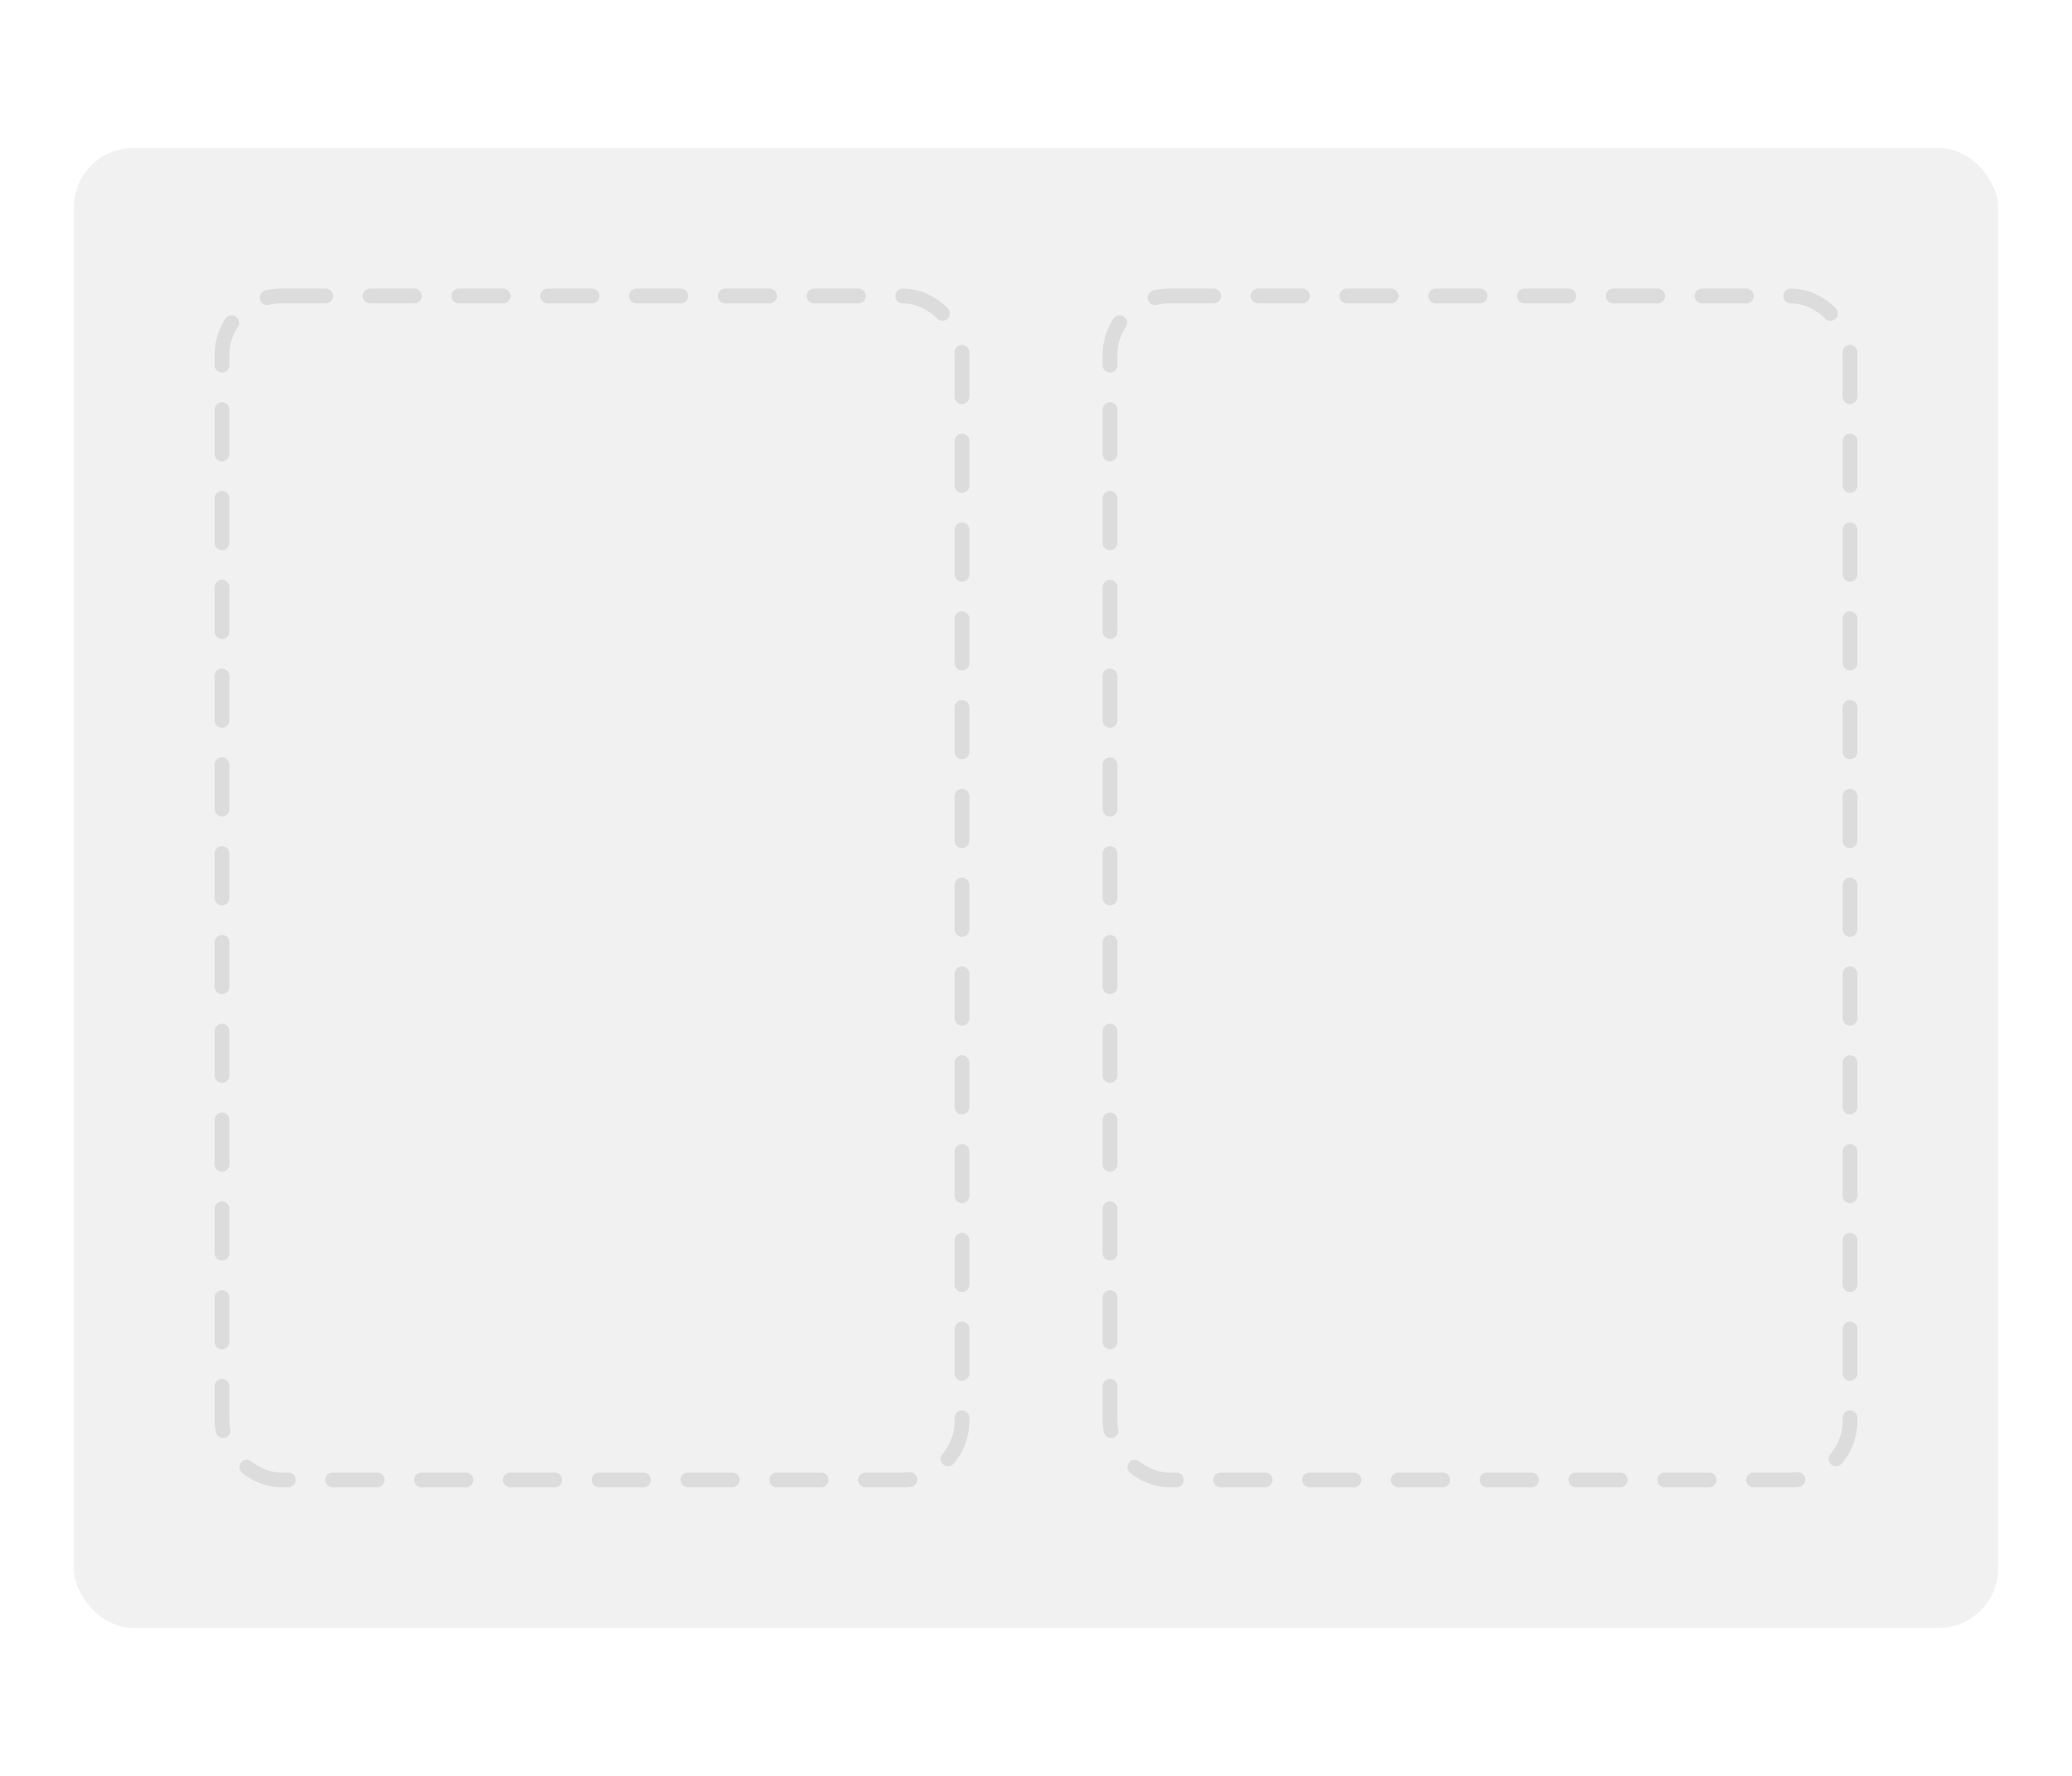 <?xml version="1.0" encoding="UTF-8" standalone="no"?>
<svg
   width="100%"
   height="100%"
   viewBox="0 0 140 120"
   version="1.1"
   id="svg8"
   inkscape:version="1.1 (c68e22c387, 2021-05-23)"
   sodipodi:docname="empty-boards.svg"
   xmlns:inkscape="http://www.inkscape.org/namespaces/inkscape"
   xmlns:sodipodi="http://sodipodi.sourceforge.net/DTD/sodipodi-0.dtd"
   xmlns="http://www.w3.org/2000/svg"
   xmlns:svg="http://www.w3.org/2000/svg"
   xmlns:rdf="http://www.w3.org/1999/02/22-rdf-syntax-ns#"
   xmlns:cc="http://creativecommons.org/ns#"
   xmlns:dc="http://purl.org/dc/elements/1.1/">
  <defs
     id="defs2" />
  <sodipodi:namedview
     id="base"
     pagecolor="#202020"
     bordercolor="#666666"
     borderopacity="1.0"
     inkscape:pageopacity="0"
     inkscape:pageshadow="2"
     inkscape:zoom="4.475"
     inkscape:cx="70.055866"
     inkscape:cy="60"
     inkscape:document-units="px"
     inkscape:current-layer="layer2"
     inkscape:document-rotation="0"
     showgrid="false"
     units="px"
     inkscape:snap-bbox="true"
     inkscape:snap-bbox-midpoints="true"
     inkscape:object-nodes="true"
     inkscape:snap-nodes="true"
     inkscape:snap-object-midpoints="true"
     inkscape:snap-page="true"
     inkscape:lockguides="true"
     inkscape:showpageshadow="false"
     inkscape:pagecheckerboard="0"
     inkscape:bbox-paths="true"
     inkscape:bbox-nodes="true"
     inkscape:snap-bbox-edge-midpoints="true"
     inkscape:object-paths="true"
     inkscape:snap-intersection-paths="true"
     inkscape:snap-smooth-nodes="true"
     inkscape:snap-midpoints="true"
     inkscape:snap-center="true"
     inkscape:snap-text-baseline="true"
     inkscape:window-width="1366"
     inkscape:window-height="745"
     inkscape:window-x="-8"
     inkscape:window-y="-8"
     inkscape:window-maximized="1"
     width="60px"
     height="120px" />
  <g
     inkscape:label="Background"
     inkscape:groupmode="layer"
     id="layer1"
     style="display:none"
     sodipodi:insensitive="true">
    <rect
       style="opacity:1;vector-effect:none;fill:#ffffff;fill-opacity:1;fill-rule:evenodd;stroke:none;stroke-width:0.633;stroke-linecap:round;stroke-linejoin:round;stroke-miterlimit:4;stroke-dasharray:none;stroke-dashoffset:0;stroke-opacity:0.761"
       id="rect18"
       width="140"
       height="120"
       x="0"
       y="0" />
  </g>
  <g
     inkscape:groupmode="layer"
     id="layer2"
     inkscape:label="Base">
    <rect
       style="font-variation-settings:normal;opacity:1;vector-effect:none;fill:#dcdcdc;fill-opacity:0.4;fill-rule:evenodd;stroke:none;stroke-width:2;stroke-linecap:round;stroke-linejoin:round;stroke-miterlimit:4;stroke-dasharray:none;stroke-dashoffset:0;stroke-opacity:1;stop-color:#000000;stop-opacity:1"
       id="rect550"
       width="130"
       height="100"
       x="5"
       y="10"
       ry="4" />
    <rect
       style="font-variation-settings:normal;opacity:1;fill:none;fill-opacity:0.867;fill-rule:evenodd;stroke:#dbdbdb;stroke-width:1;stroke-linecap:round;stroke-linejoin:round;stroke-miterlimit:4;stroke-dasharray:3,3;stroke-dashoffset:0;stroke-opacity:0.922;stop-color:#000000;stop-opacity:1"
       id="rect756"
       width="50"
       height="80"
       x="15"
       y="20"
       ry="4" />
    <rect
       style="font-variation-settings:normal;opacity:1;fill:none;fill-opacity:0.922;fill-rule:evenodd;stroke:#dbdbdb;stroke-width:1;stroke-linecap:round;stroke-linejoin:round;stroke-miterlimit:4;stroke-dasharray:3, 3;stroke-dashoffset:0;stroke-opacity:0.922;stop-color:#000000;stop-opacity:1"
       id="rect838"
       width="50"
       height="80"
       x="75"
       y="20"
       ry="4" />
  </g>
</svg>
